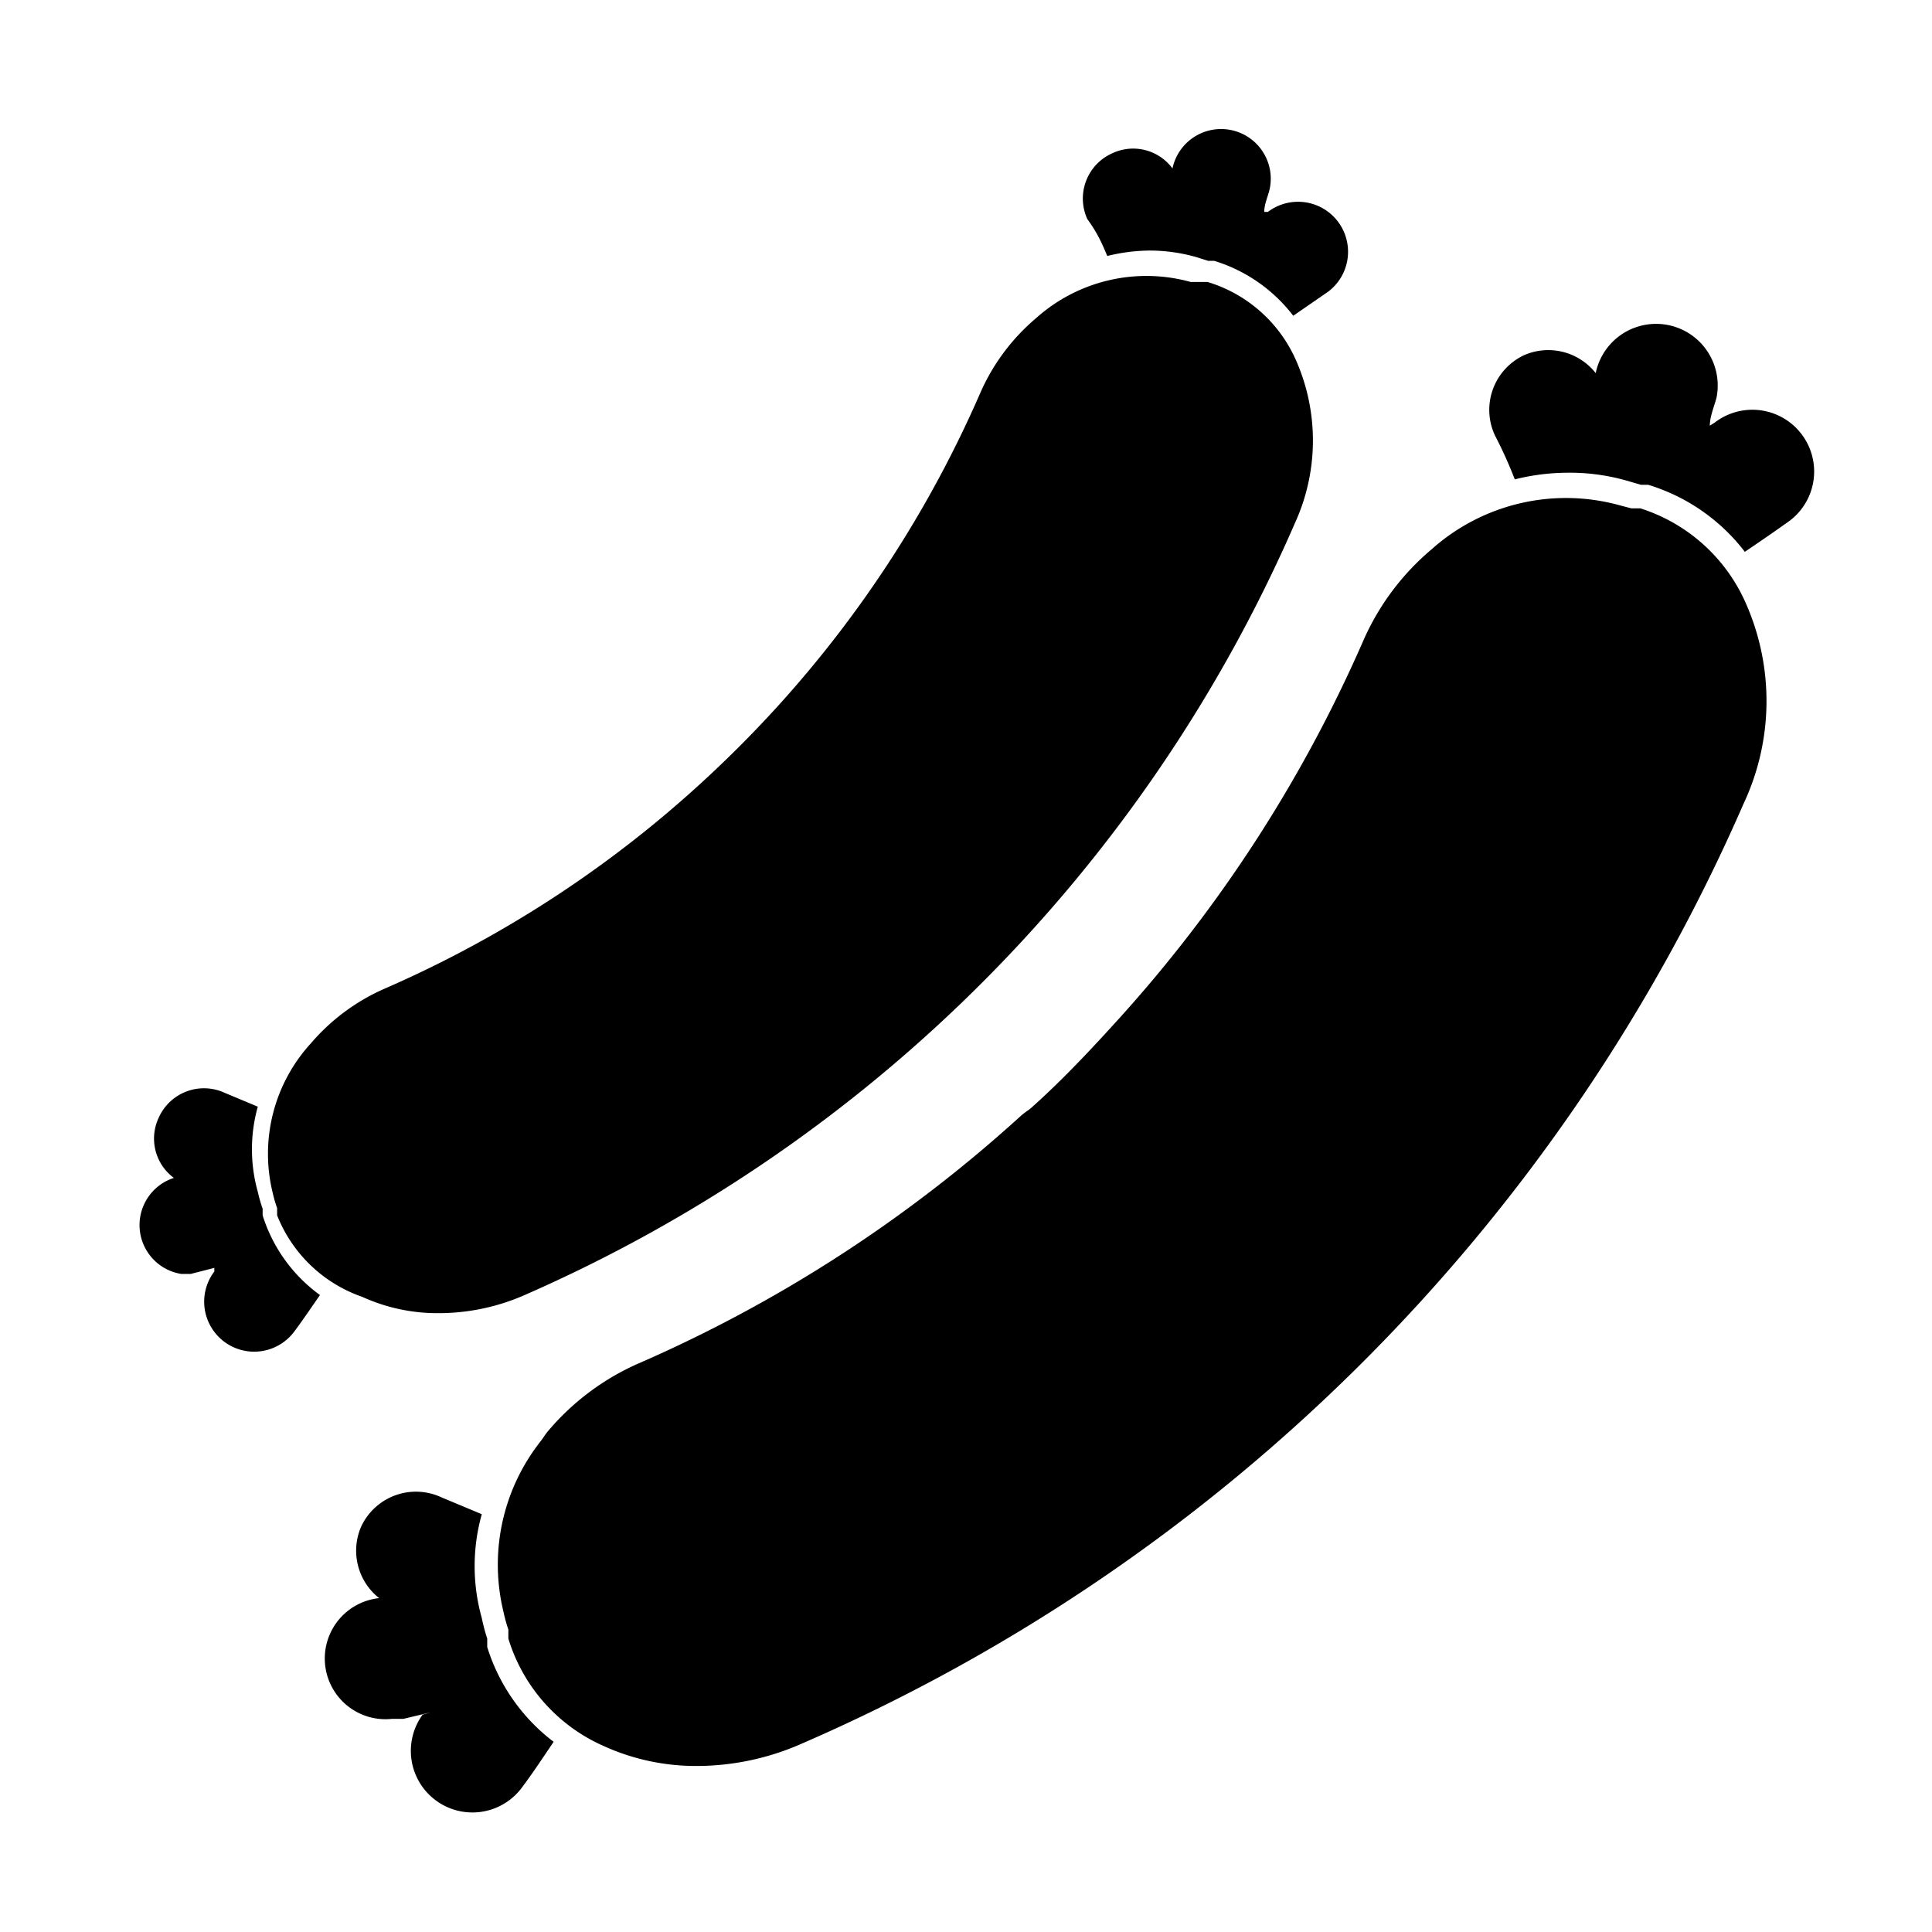 <?xml version="1.0" ?><svg viewBox="0 0 32 32" xmlns="http://www.w3.org/2000/svg"><title/><g id="sosis"><path d="M9.85,25.34a1,1,0,0,1-.77-1.64,4.14,4.14,0,0,1,1.48-1.11h0a23.14,23.14,0,0,0,6.34-4.1A1,1,0,0,1,18.26,20a29.77,29.77,0,0,1-8,5.3A1,1,0,0,1,9.85,25.34Z"/><path d="M8.07,27.28l0-.14a3,3,0,0,1-.09-.34,3.18,3.18,0,0,1,0-1.72l-.67-.28a1,1,0,0,0-1.33.49,1,1,0,0,0,.3,1.18,1,1,0,0,0,.21,2l.19,0,.46-.11L7,28.4A1,1,0,0,0,8.65,29.6c.18-.24.35-.5.52-.75A3.14,3.14,0,0,1,8.07,27.28Z"/><path d="M25.09,7.94a3.63,3.63,0,0,1,.85-.11,3.44,3.44,0,0,1,1,.13l.24.07.12,0a3.18,3.18,0,0,1,1.6,1.11c.25-.17.5-.34.75-.52A1,1,0,0,0,28.4,7l-.08.05c0-.15.07-.31.11-.46a1,1,0,0,0-2-.41,1,1,0,0,0-1.18-.3,1,1,0,0,0-.49,1.33C24.9,7.48,25,7.71,25.09,7.94Z"/><path d="M4.35,20.13l0-.11a2.43,2.43,0,0,1-.08-.28,2.61,2.61,0,0,1,0-1.41l-.55-.23a.82.82,0,0,0-1.09.41.81.81,0,0,0,.25,1A.82.82,0,0,0,3,21.1l.16,0L3.55,21l0,.06a.82.82,0,0,0,1.32,1c.15-.2.29-.41.43-.61A2.58,2.58,0,0,1,4.35,20.13Z"/><path d="M18.34,4.24a3,3,0,0,1,.7-.09,2.82,2.82,0,0,1,.78.11l.19.06.1,0a2.61,2.61,0,0,1,1.31.91L22,4.83a.82.82,0,0,0-1-1.32l-.06,0c0-.13.06-.25.09-.38a.82.82,0,0,0-1.61-.34.81.81,0,0,0-1-.25.82.82,0,0,0-.41,1.09C18.18,3.86,18.26,4.05,18.34,4.24Z"/><path d="M28.92,10a2.85,2.85,0,0,0-1.75-1.58l-.15,0-.19-.05a3.34,3.34,0,0,0-3.12.73,4.16,4.16,0,0,0-1.12,1.49,23.13,23.13,0,0,1-4.1,6.33c-.5.55-1,1.08-1.57,1.57a23.17,23.17,0,0,1-6.35,4.11,4.13,4.13,0,0,0-1.47,1.1,3.3,3.3,0,0,0-.76,3,2.55,2.55,0,0,0,.08.29l0,.15A2.85,2.85,0,0,0,10,28.92a3.68,3.68,0,0,0,1.55.33,4.31,4.31,0,0,0,1.73-.37A30.08,30.08,0,0,0,28.88,13.31,4,4,0,0,0,28.92,10Z"/><path d="M21.48,6A2.34,2.34,0,0,0,20,4.67l-.13,0-.15,0a2.74,2.74,0,0,0-2.56.6,3.42,3.42,0,0,0-.92,1.23,19,19,0,0,1-3.37,5.21c-.41.45-.84.88-1.29,1.29a19,19,0,0,1-5.22,3.38,3.4,3.4,0,0,0-1.21.9,2.71,2.71,0,0,0-.63,2.49,2.1,2.1,0,0,0,.07.24l0,.12A2.34,2.34,0,0,0,6,21.48a3,3,0,0,0,1.27.27,3.54,3.54,0,0,0,1.42-.3A24.72,24.72,0,0,0,21.45,8.66,3.29,3.29,0,0,0,21.48,6Z"/></g></svg>